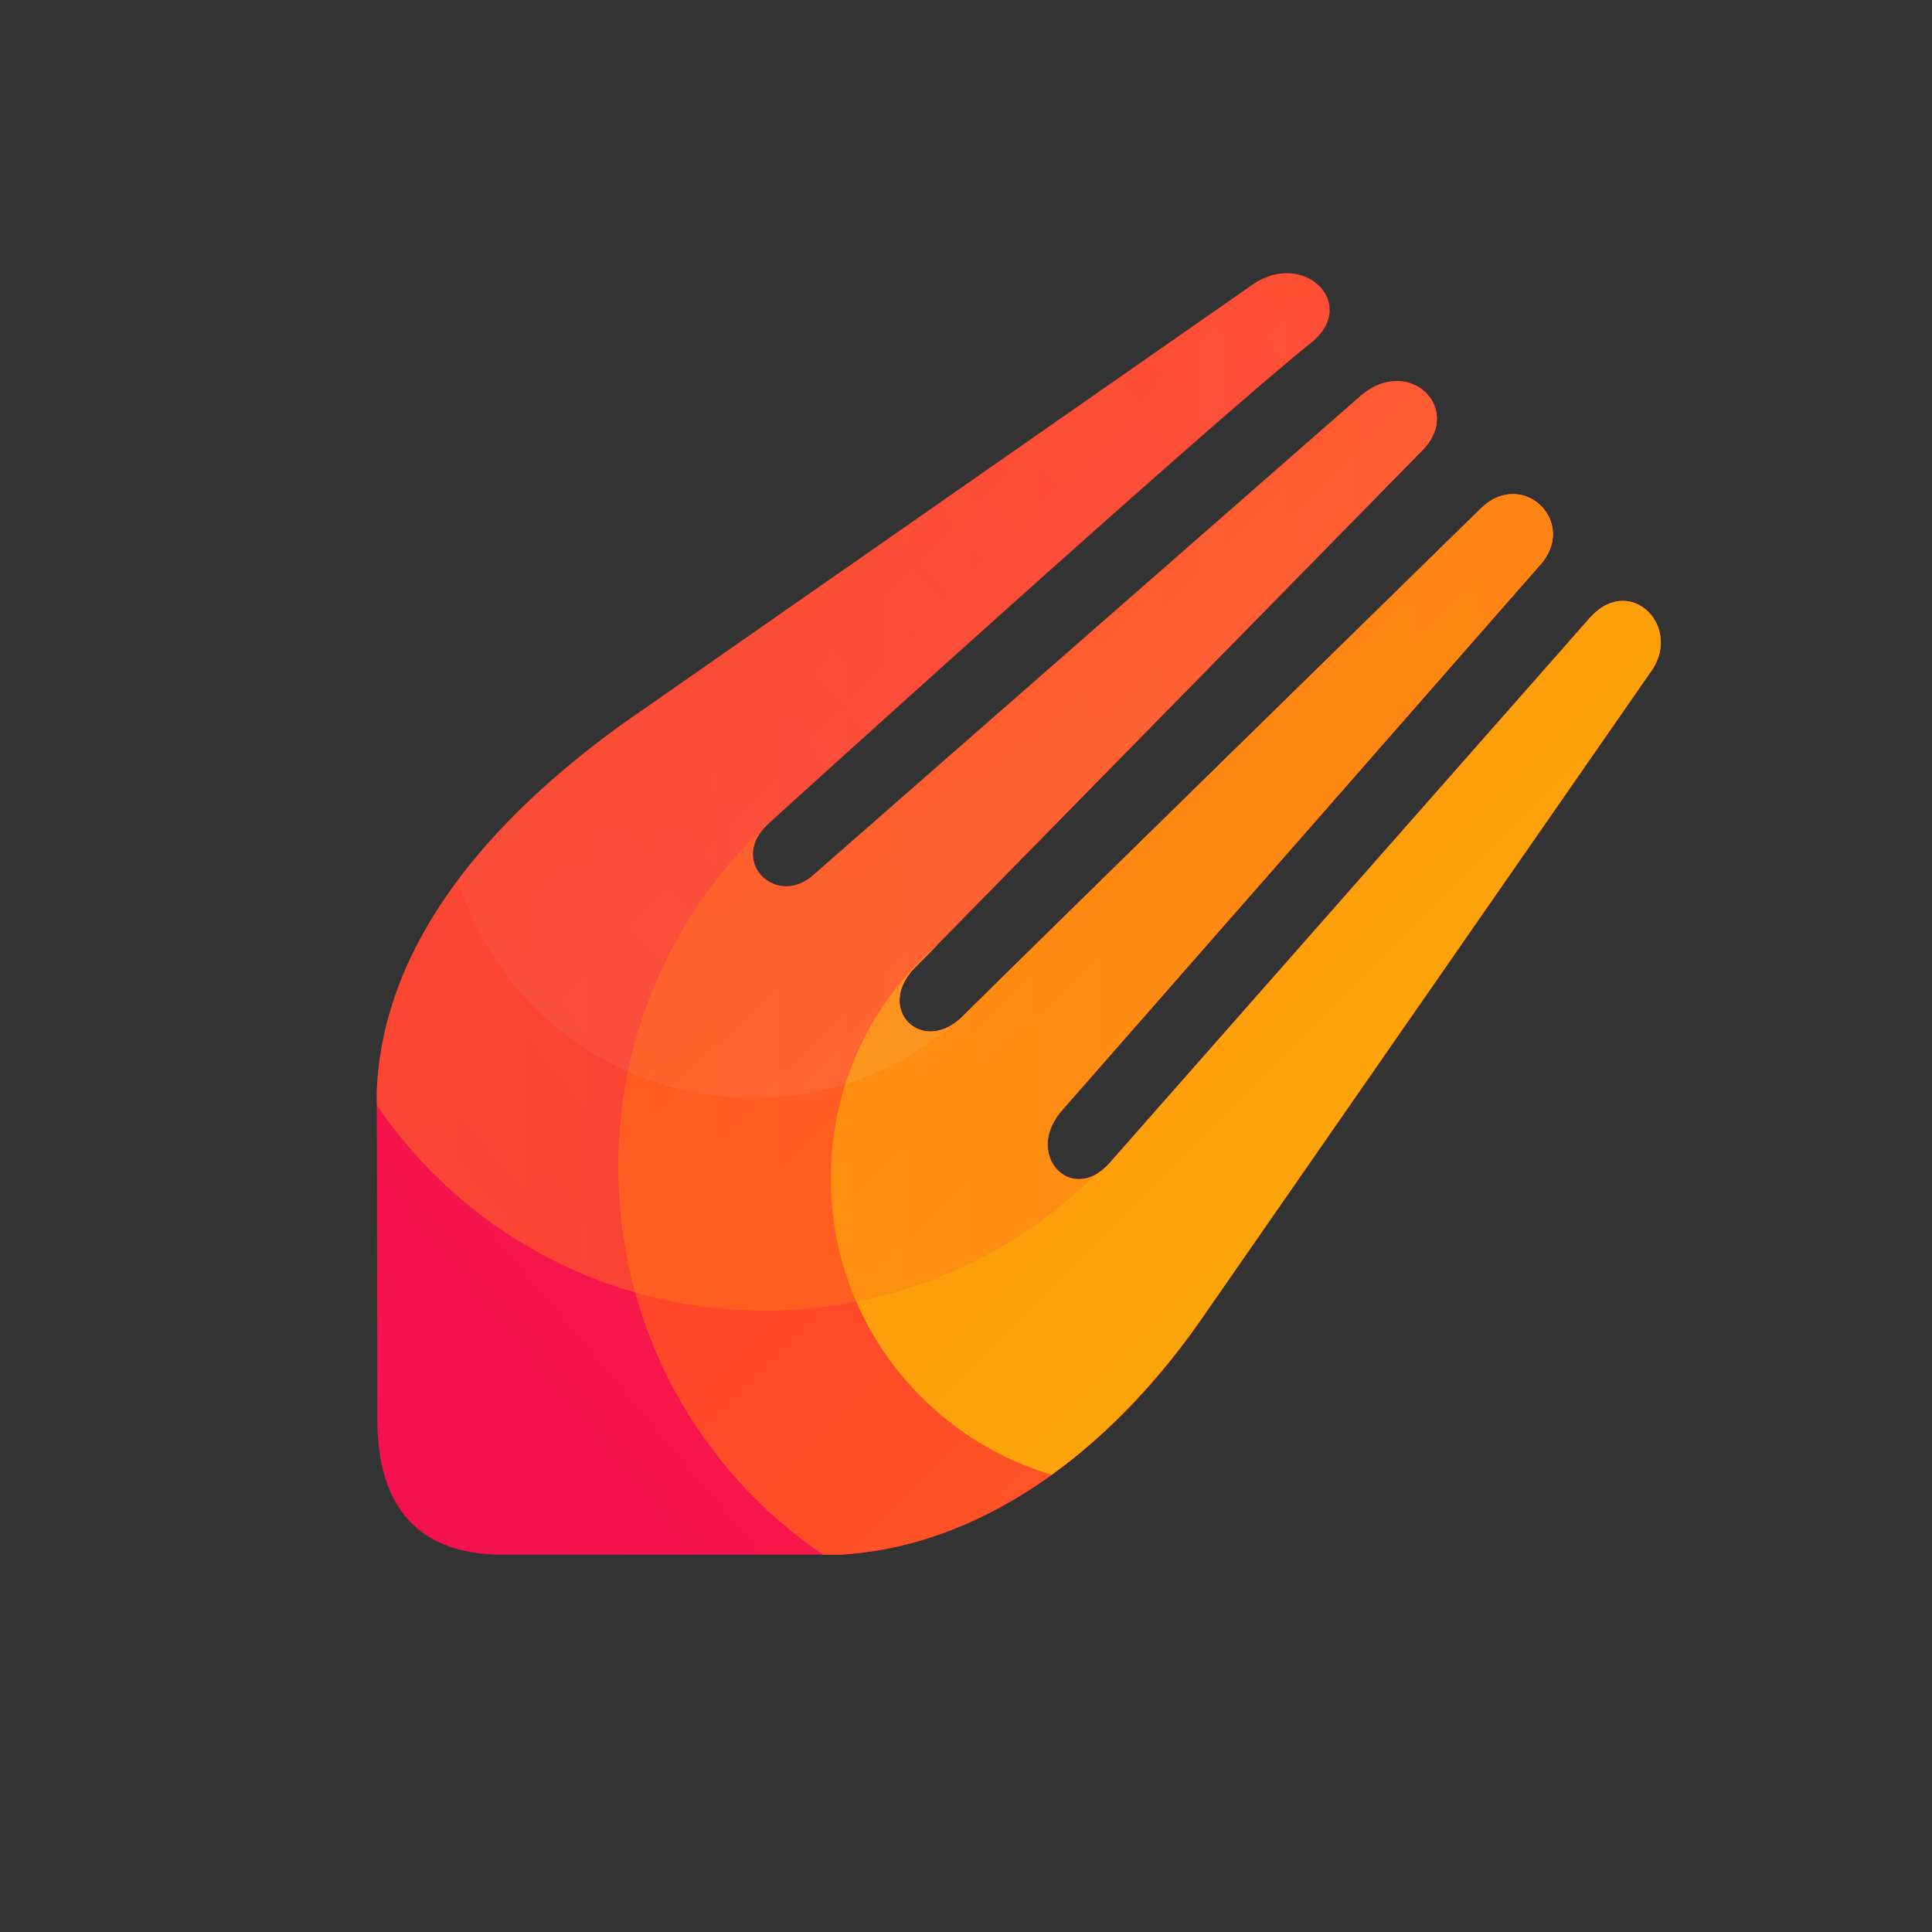 <svg version="1.2" xmlns="http://www.w3.org/2000/svg" viewBox="0 0 300 300" width="300" height="300">
	<rect x="0" y="0" width="300" height="300" fill="#333333" stroke="none"/>
	<title>Phork</title>
	<defs>
		<linearGradient id="phorkGradientComplete" x1="257.9" y1="58.3" x2="58.5" y2="225.6" gradientUnits="userSpaceOnUse">
			<stop offset="0" stop-color="#ff3232"/>
			<stop offset="1" stop-color="#f41150"/>
		</linearGradient>
		<linearGradient id="phorkGradientBottom3" x1="96" y1="69.4" x2="257.9" y2="231.3" gradientUnits="userSpaceOnUse">
			<stop offset="0" stop-color="#ff3232"/>
			<stop offset="1" stop-color="#ff6020"/>
		</linearGradient>
		<linearGradient id="phorkGradientBottom2" x1="129" y1="88.4" x2="257.9" y2="217.3" gradientUnits="userSpaceOnUse">
			<stop offset="0" stop-color="#ff8e0d"/>
			<stop offset=".7" stop-color="#fca60a"/>
		</linearGradient>
		<linearGradient id="phorkGradientTop3" x1="58.5" y1="123" x2="241.1" y2="123" gradientUnits="userSpaceOnUse">
			<stop offset="0" stop-color="#ff8e0d"/>
			<stop offset="1" stop-color="#ff6020"/>
		</linearGradient>
		<linearGradient id="phorkGradientTop2" x1="213.4" y1="170.5" x2="80.8" y2="42.4" gradientUnits="userSpaceOnUse">
			<stop offset="0" stop-color="#ffffff"/>
			<stop offset="1" stop-color="#ffffff" stop-opacity="0"/>
		</linearGradient>
	</defs>
	<style>
		.phorkGradientComplete { fill: url(#phorkGradientComplete) } 
		.phorkGradientBottom3 { fill: url(#phorkGradientBottom3) } 
		.phorkGradientBottom2 { fill: url(#phorkGradientBottom2) } 
		.phorkGradientTop3 { opacity: .4;fill: url(#phorkGradientTop3) } 
		.phorkGradientTop2 { opacity: .1;fill: url(#phorkGradientTop2) } 
	</style>
	<g id="phorkLogo">
		<path class="phorkGradientComplete" d="m187.4 203.6c-13.6 20.2-33.7 36.4-56.8 37.8h-52.6c-12.3 0-19.7-6.6-19.4-21.9l-0.1-50.1c1-23.5 18.2-42.5 37.9-56.8l98.1-68.4c7.9-5.5 16.6 3 9.1 9c-17.3 13.9-84.4 74.8-84.4 74.8c-6.2 5.8 1.5 13.2 7.3 7.7l85.1-74.5c7.5-6 15.9 2.6 8.9 9.1l-78.5 80c-6.2 6.5 1.3 13.7 7.5 7.5c7-7 80.5-78.9 80.6-79c6.5-6.1 15.2 2.5 8.8 9.2c0 0-73.7 84.1-73.9 84.3c-6.2 6.9 1.3 14.9 7.2 8.4c0 0 74.6-84.7 74.7-84.8c6.3-7 14.6 1.6 9.3 8.6z" />
		<path class="phorkGradientBottom3" d="m187.4 203.6c-13.6 20.2-33.7 36.4-56.8 37.8h-2.8c-19.2-13-31.8-35.1-31.8-60.2c0-22.2 9.9-42.1 25.6-55.4c-1.6 1.4-2.4 2.2-2.4 2.2c-6.2 5.8 1.5 13.2 7.3 7.7l85.1-74.5c7.5-6 15.9 2.6 8.9 9.1l-78.5 80c-6.2 6.5 1.3 13.7 7.5 7.5c7-7 80.5-78.9 80.6-79c6.5-6.1 15.2 2.5 8.8 9.2c0 0-73.7 84.1-73.9 84.3c-6.2 6.9 1.3 14.9 7.2 8.4c0 0 74.6-84.7 74.7-84.8c6.3-7 14.6 1.6 9.3 8.6z" />
		<path class="phorkGradientBottom2" d="m187.4 203.6c-6.7 9.8-14.8 18.7-24.1 25.4c-19.8-5.9-34.3-24.2-34.3-46c0-14.6 6.4-27.6 16.7-36.4l-3.7 3.7c-6.2 6.5 1.3 13.7 7.5 7.5c7-7 80.5-78.9 80.6-79c6.5-6.1 15.2 2.5 8.8 9.2c0 0-73.7 84.1-73.9 84.3c-6.2 6.9 1.3 14.9 7.2 8.4c0 0 74.6-84.7 74.7-84.8c6.3-7 14.6 1.6 9.3 8.6z" />
		<path class="phorkGradientTop3" d="m58.5 169.4c1-23.5 18.2-42.5 37.9-56.8l98.1-68.4c7.9-5.5 16.6 3 9.1 9c-17.3 13.9-84.4 74.8-84.4 74.8c-6.2 5.8 1.5 13.2 7.3 7.7l85.1-74.5c7.5-6 15.9 2.6 8.9 9.1l-78.5 80c-6.2 6.5 1.3 13.7 7.5 7.5c7-7 80.5-78.9 80.6-79c6.5-6.1 15.2 2.5 8.8 9.2c0 0-73.7 84.1-73.9 84.3c-5.4 6-0.3 12.9 5 10.2c-13.2 13-31.3 21-51.3 21c-25 0-47.1-12.6-60.2-31.9z" />
		<path class="phorkGradientTop2" d="m96.4 112.6l98.1-68.4c7.9-5.5 16.6 3 9.1 9c-17.3 13.9-84.4 74.8-84.4 74.8c-6.2 5.8 1.5 13.2 7.3 7.7l85.1-74.5c7.5-6 15.9 2.6 8.9 9.1l-78.5 80c-5.9 6.2 0.7 13.1 6.6 8.3c-8.4 7.4-19.5 11.9-31.6 11.9c-21.6 0-39.9-14.2-45.9-33.9c6.8-9.1 15.7-17.1 25.3-24zm53.1 45.2c0.5-0.5 1.4-1.3 2.5-2.4q-1.2 1.2-2.5 2.4z" />
	</g>
</svg>